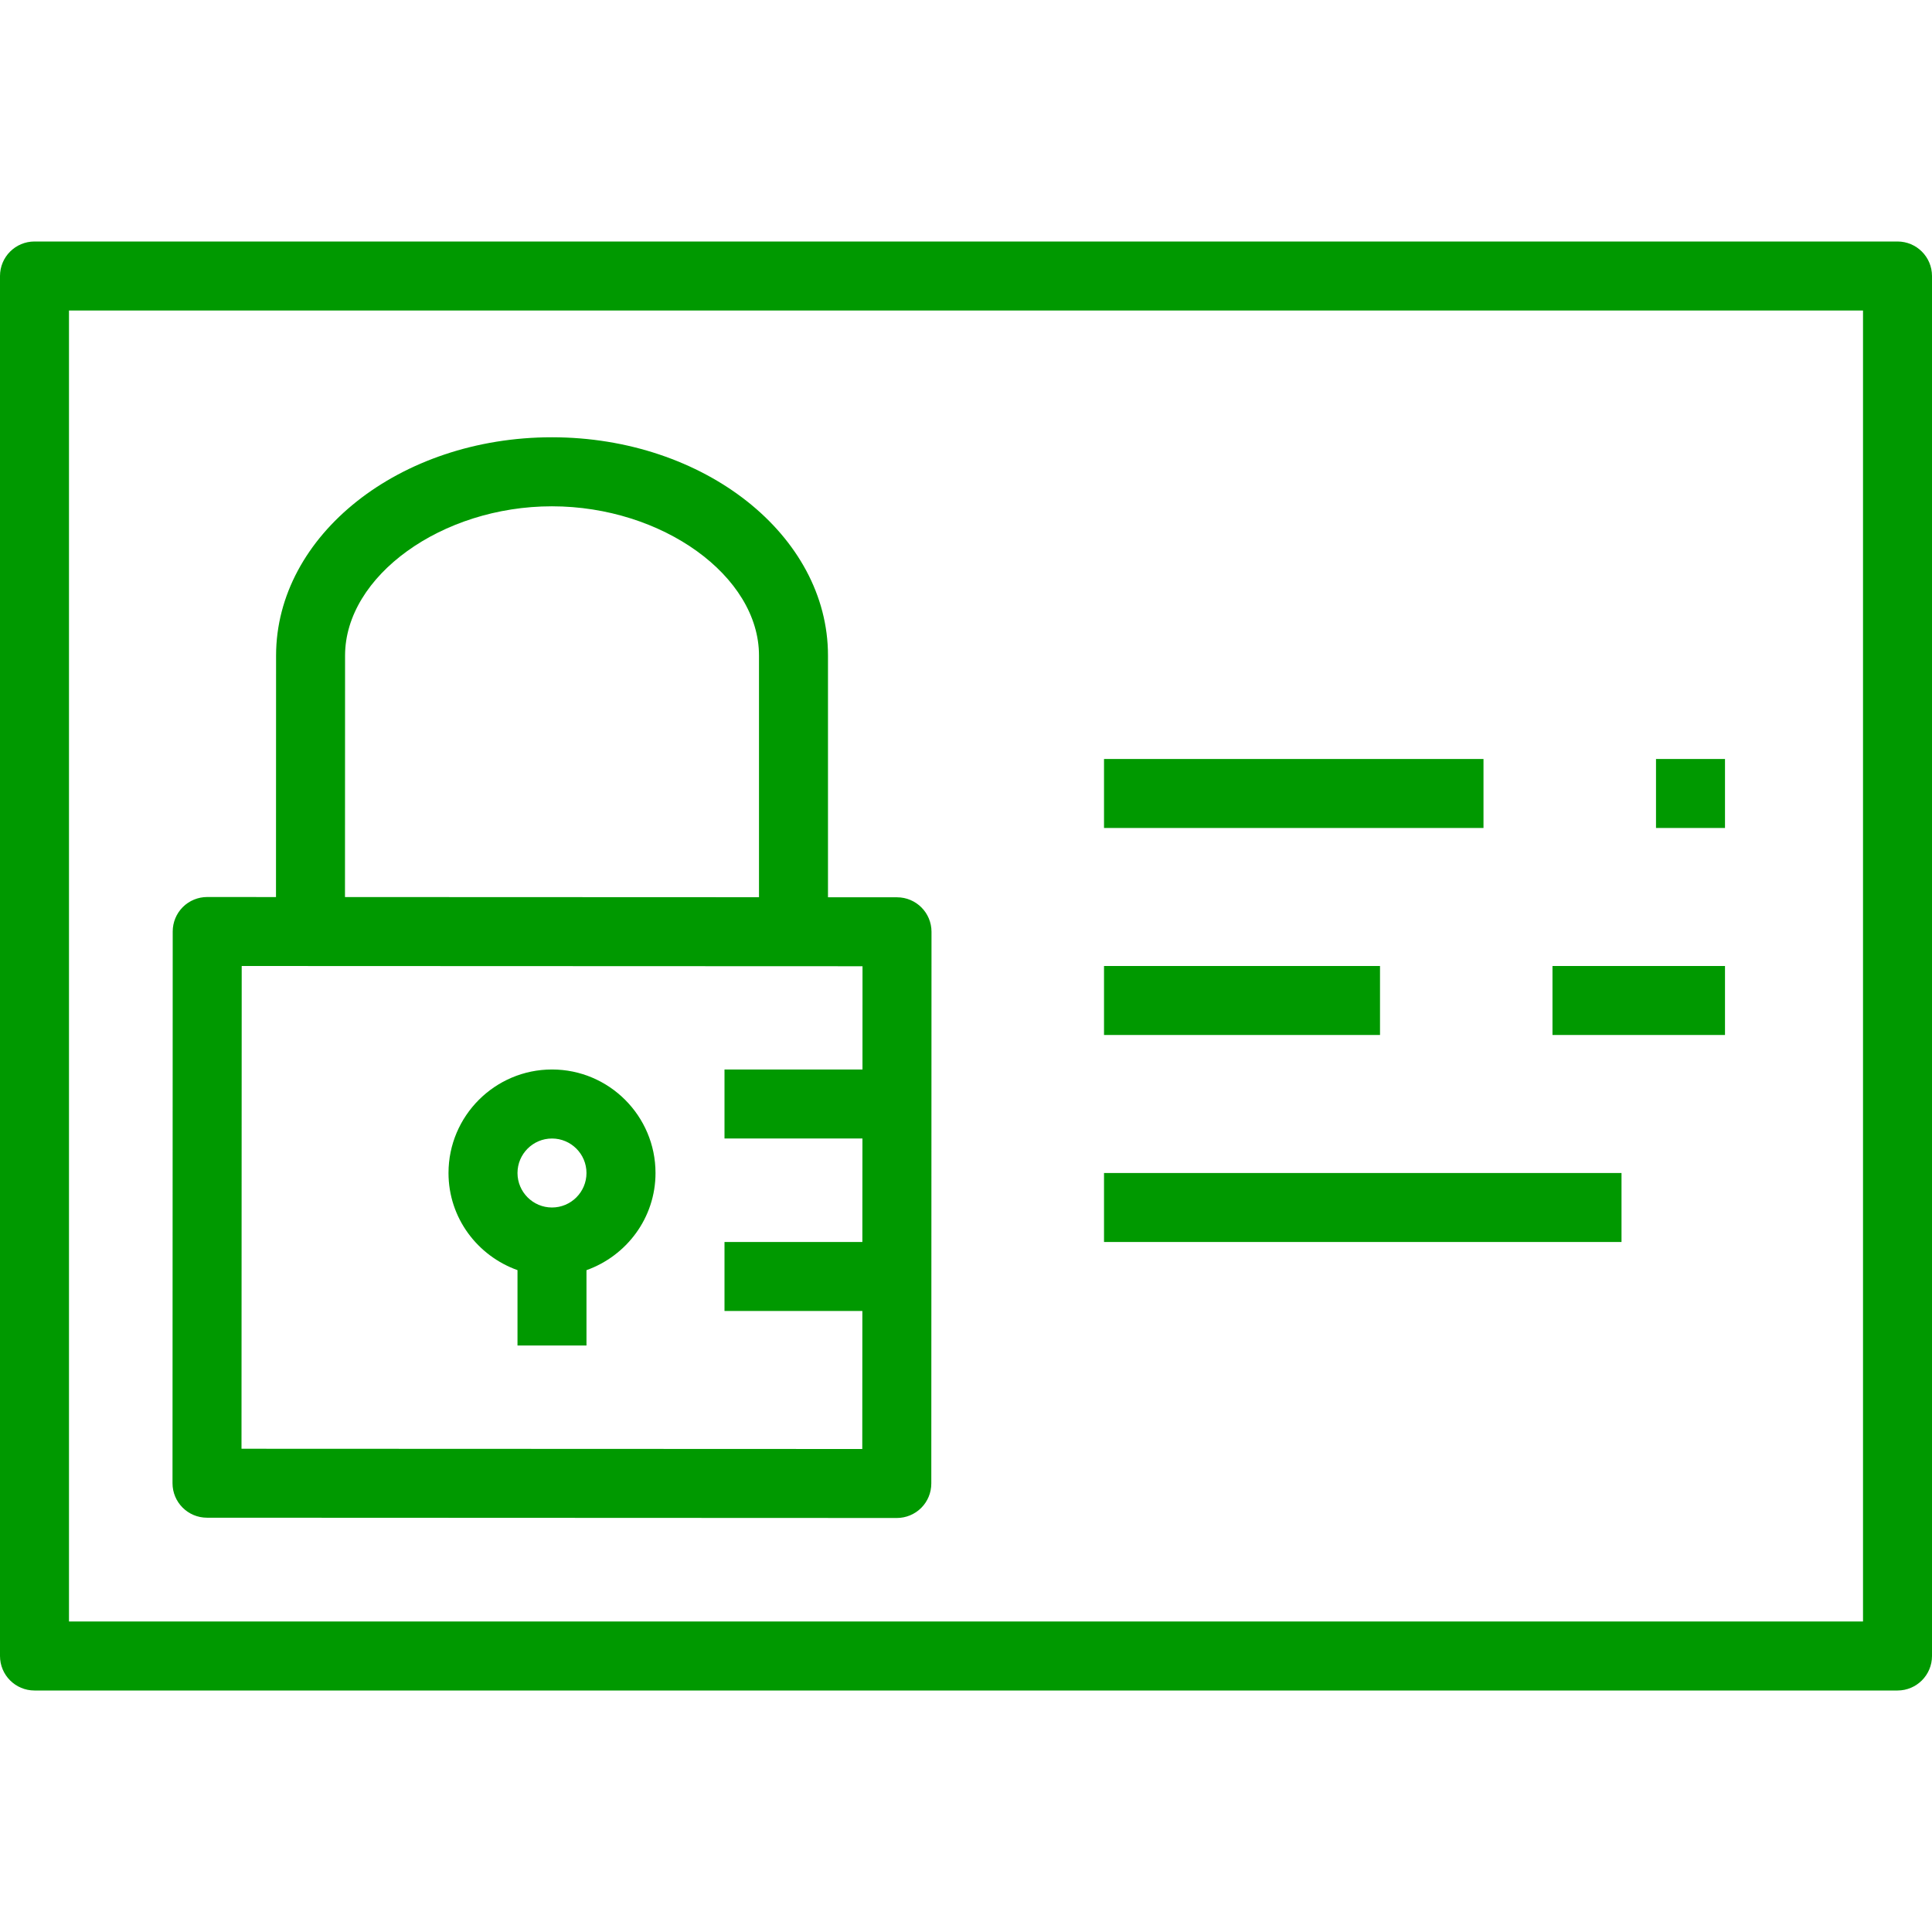 <svg width="48" height="48" viewBox="0 0 48 48" fill="none" xmlns="http://www.w3.org/2000/svg">
<path fill-rule="evenodd" clip-rule="evenodd" d="M1.714 40.286H46.286V7.714H1.714V40.286ZM48 6.857V41.143C48 41.616 47.617 42 47.143 42H0.857C0.383 42 0 41.616 0 41.143V6.857C0 6.384 0.383 6 0.857 6H47.143C47.617 6 48 6.384 48 6.857ZM27.429 30.857H40.286V29.143H27.429V30.857ZM38.571 25.714H42.857V24H38.571V25.714ZM27.429 25.714H34.286V24H27.429V25.714ZM14.571 29.143C14.571 28.671 14.187 28.286 13.714 28.286C13.241 28.286 12.857 28.671 12.857 29.143C12.857 29.615 13.241 30 13.714 30C14.187 30 14.571 29.615 14.571 29.143ZM16.286 29.143C16.286 30.259 15.567 31.201 14.571 31.557V33.429H12.857V31.556C11.862 31.201 11.143 30.259 11.143 29.143C11.143 27.725 12.297 26.571 13.714 26.571C15.132 26.571 16.286 27.725 16.286 29.143ZM6 35.994L21.423 36L21.425 32.571H18V30.857H21.425L21.427 28.286H18V26.571H21.428L21.429 24.006L6.005 24L6 35.994ZM8.571 22.287L18.857 22.291V16.286C18.858 14.312 16.455 12.58 13.714 12.579H13.711C10.975 12.579 8.575 14.311 8.573 16.286L8.571 22.287ZM4.286 36.85L4.291 23.143C4.291 22.915 4.381 22.697 4.542 22.536C4.702 22.376 4.921 22.286 5.148 22.286L6.857 22.287L6.859 16.286C6.861 13.296 9.934 10.864 13.711 10.864H13.714C17.496 10.866 20.572 13.299 20.571 16.286V22.292L22.286 22.293C22.76 22.293 23.143 22.677 23.143 23.15L23.138 36.857C23.138 37.085 23.048 37.303 22.887 37.464C22.726 37.624 22.508 37.714 22.281 37.714L5.143 37.707C4.669 37.707 4.286 37.323 4.286 36.85ZM41.143 20.571H42.857V18.857H41.143V20.571ZM27.429 20.571H36.857V18.857H27.429V20.571Z" fill="#009900"/>
</svg>
